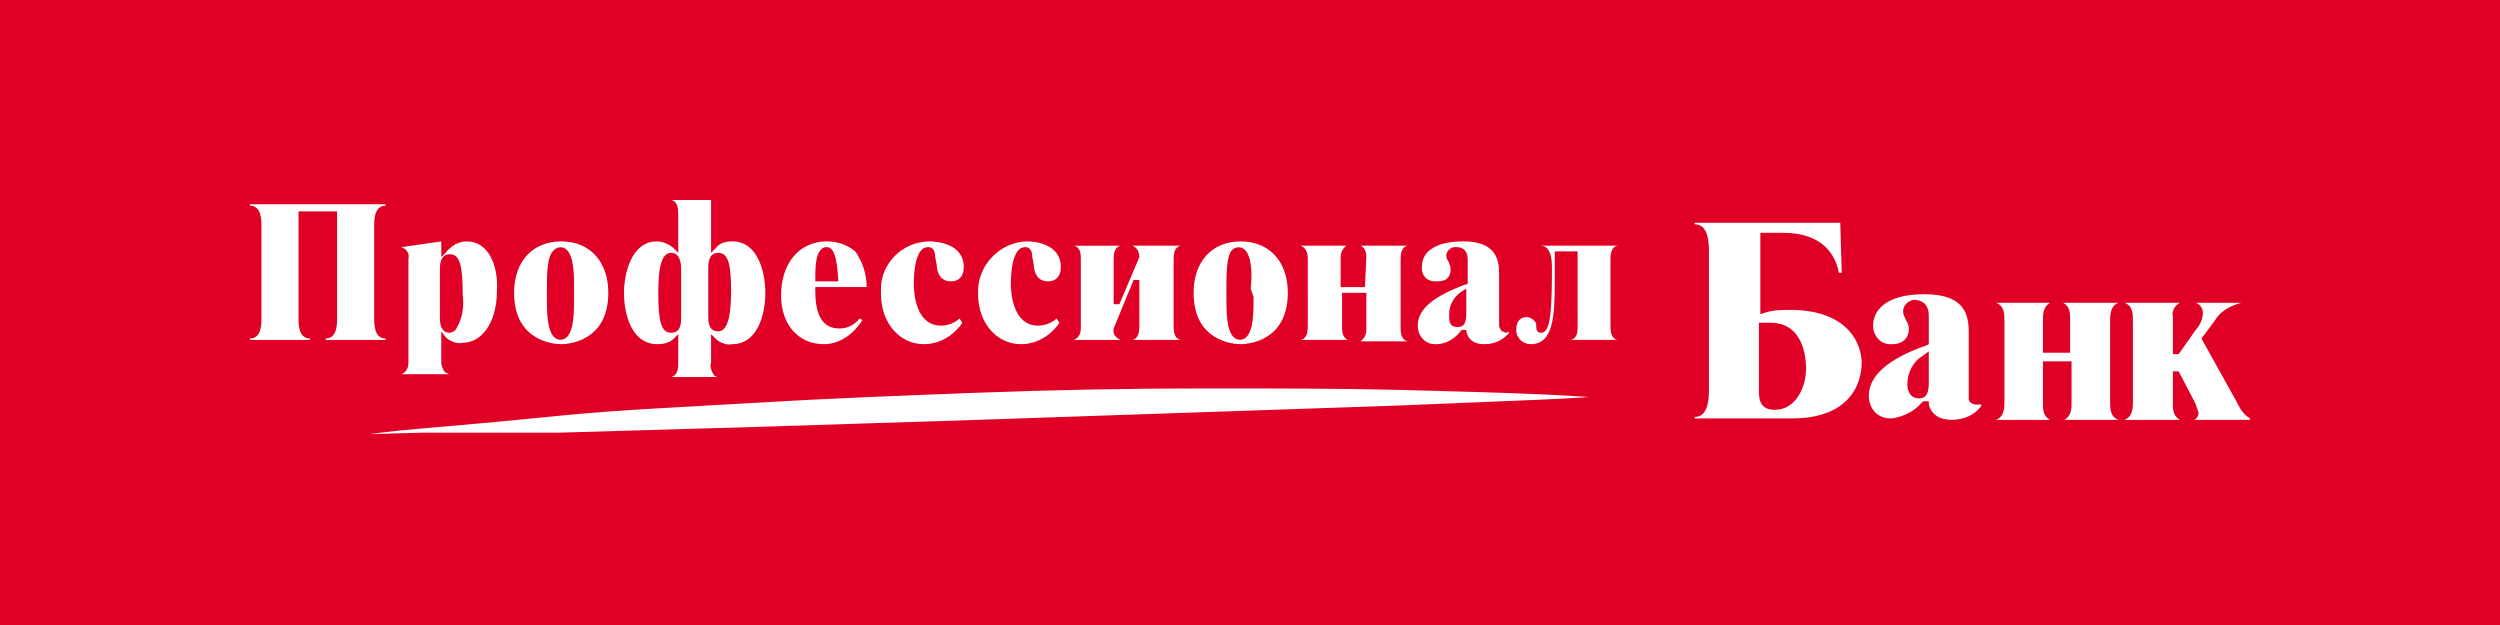 <svg xmlns="http://www.w3.org/2000/svg" viewBox="0 0 200 50">
	<path class="bg-logo" fill="#E00025" d="M0 0h200v50H0z"/>
	<path fill="#fff" d="M20.914 18.056v7.423c0 .457 0 1.599-.914 1.599v.114h4.797v-.114c-.914 0-.914-1.142-.914-1.599v-8.565h3.084v8.565c0 .457 0 1.599-.914 1.599v.114h4.797v-.114c-.914 0-.914-1.142-.914-1.599v-7.423c0-.457 0-1.599.914-1.599v-.114H20v.114c.914 0 .914 1.142.914 1.599Zm16.445 1.256c-.685 0-1.256.343-1.713.914l-.343.343v-1.256l-3.198.457c.343.114.685.457.571.914v8.337c0 .457-.228.799-.571.914h3.883c-.114 0-.343-.114-.457-.228-.114-.228-.228-.457-.228-.685v-2.513l.343.457c.343.343.914.571 1.37.457 1.371 0 2.741-1.37 2.741-4.226.114-1.942-.685-3.883-2.398-3.883Zm-.343 4.226c.114 1.028 0 1.941-.571 2.855-.114.114-.343.228-.457.228-.799 0-.799-.914-.799-1.256V21.596c0-.343 0-1.256.799-1.256.799 0 1.028.914 1.028 3.198Zm7.88-4.226c-2.284 0-3.769 1.599-3.769 4.111 0 3.883 3.198 4.111 3.769 4.111.571 0 3.769-.228 3.769-4.111 0-2.513-1.485-4.111-3.769-4.111Zm1.028 4.454c0 1.142 0 2.627-.571 3.198-.228.228-.685.343-1.028 0-.571-.571-.571-2.056-.571-3.083v-.799c0-1.142 0-2.627.571-3.084.228-.228.685-.343 1.028 0 .571.571.571 2.056.571 3.084v.685Zm12.677-4.454c-.571 0-1.028.114-1.371.571l-.343.343V16h-3.198c.571.114.571.799.571 1.142v3.084l-.343-.343c-.343-.343-.914-.571-1.37-.571-2.056 0-2.627 2.627-2.627 4.111 0 2.056.799 4.111 2.627 4.111.571 0 1.028-.114 1.37-.457l.343-.343v2.284c0 .343 0 1.028-.571 1.142h3.769c-.229 0-.343-.114-.457-.343-.114-.228-.228-.571-.114-.799v-2.284l.343.343c.343.343.914.571 1.371.457 1.827 0 2.627-2.056 2.627-4.111 0-1.599-.571-4.111-2.627-4.111Zm-4.111 6.053c0 .457 0 1.256-.799 1.256s-1.028-.914-1.028-3.198c0-2.284.343-3.198 1.028-3.198s.799.799.799 1.256v3.883Zm2.969 1.142c-.799 0-.799-.799-.799-1.256v-3.769c0-.343 0-1.256.799-1.256.799 0 1.028.914 1.028 3.083 0 2.17-.343 3.198-1.028 3.198Zm8.68-7.195c-2.17 0-3.655 1.713-3.655 4.34 0 2.284 1.371 3.883 3.426 3.883 1.256 0 2.398-.799 3.083-1.942l-.228-.114c-.343.457-.914.799-1.599.799-.914 0-1.942-.457-1.942-2.969v-.343h4.111c0-1.028-.343-2.056-.914-2.855-.685-.571-1.485-.799-2.284-.799Zm-.914 3.198v-.228c0-.914 0-2.513.914-2.513.571 0 .799.799.914 2.513v.228h-1.827Zm9.707-1.37c0 .343.114 1.37 1.142 1.37.685 0 1.028-.457 1.028-1.142 0-1.942-2.284-2.056-2.741-2.056-2.17 0-3.997 1.827-3.883 3.997v.228c0 2.284 1.485 3.997 3.426 3.997 1.256 0 2.398-.685 3.083-1.713l-.228-.343c-.343.343-.914.571-1.485.571-2.056 0-2.17-2.741-2.17-3.312 0-.914.114-2.969 1.142-2.969.228 0 .571.114.571.799l.114.571Zm7.766 0c0 .343.114 1.37 1.142 1.37.685 0 1.028-.457 1.028-1.142 0-1.942-2.284-2.056-2.627-2.056-2.17 0-3.997 1.827-3.997 3.997v.228c0 2.284 1.485 3.997 3.426 3.997 1.256 0 2.398-.685 3.083-1.713l-.228-.343c-.343.343-.914.571-1.485.571-2.056 0-2.17-2.741-2.17-3.312 0-.914.114-2.969 1.142-2.969.229 0 .571.114.571.799l.114.571Zm8.451-.571-1.599 3.769h-.457v-3.54c0-.343 0-1.028.571-1.142h-3.769c.571.114.571.685.571 1.142v5.482c0 .457-.228.799-.571.914h3.769c-.343-.114-.685-.457-.571-.914l1.599-3.883h.457V26.05c0 .343 0 1.028-.571 1.142h3.883c-.571-.114-.571-.799-.571-1.142v-5.253c0-.343 0-1.028.571-1.142h-3.883c.343.114.571.457.571.914Zm8.108-1.256c-2.284 0-3.769 1.599-3.769 4.111 0 3.883 3.198 4.111 3.769 4.111.571 0 3.768-.228 3.768-4.111 0-2.513-1.484-4.111-3.768-4.111Zm1.028 4.454c0 1.142 0 2.627-.572 3.198-.228.228-.685.343-1.028 0-.571-.571-.571-2.056-.571-3.198v-.685c0-1.142 0-2.627.457-3.084.229-.228.685-.343 1.028 0 .571.571.571 2.056.457 3.084l.229.685Zm8.907-.799h-1.941v-2.398c0-.571.343-.799.457-.914h-3.655c.571.228.571.799.571 1.142V26.05c0 .343 0 1.028-.571 1.142h3.769c-.228-.114-.457-.343-.457-.914v-2.855h1.942v2.969c0 .571-.343.799-.457.914h3.769c-.571-.114-.571-.799-.571-1.142v-5.368c0-.343 0-1.028.571-1.142h-3.769c.228.114.457.343.457.914l-.115 2.398ZM120.5 26.621c-.115 0-.229-.114-.343-.114-.114-.114-.228-.343-.228-.457v-4.226c0-1.142-.343-2.513-2.855-2.513-2.513 0-3.312 1.028-3.312 1.942-.115.685.342 1.256 1.027 1.256h.229c1.028 0 1.028-.799 1.028-.914 0-.114 0-.343-.115-.457v-.114c-.114-.228-.228-.343-.228-.571 0-.343.343-.685.685-.685h.114c.343 0 .914.114.914 1.028v1.941h-.114c-2.513.914-3.883 1.942-3.883 3.312 0 .799.571 1.485 1.37 1.485h.115c.799 0 1.484-.457 1.941-1.028l.114-.114h.343v.114c.228.914.914 1.028 1.485 1.028.799 0 1.484-.343 1.941-.914l-.114-.114c0 .114 0 .114-.114.114Zm-3.198-1.599c0 .457 0 1.142-.685 1.142-.686 0-.686-.457-.686-1.028 0-.799.457-1.485 1.028-1.827l.343-.228v1.941Zm6.852-3.655v.228c0 2.969-.114 4.568-.571 4.911-.114.114-.228.114-.342.114 0 0-.343 0-.343-.457v-.228c0-.114-.114-.228-.228-.343-.115-.114-.343-.228-.572-.228-.342 0-.799.228-.799 1.028 0 .685.571 1.142 1.142 1.142 1.827 0 1.942-2.17 1.942-5.139v-2.284h1.827V26.05c0 .457 0 1.028-.571 1.142h3.769c-.571-.114-.571-.799-.571-1.142v-5.253c0-.343 0-1.028.571-1.142h-6.167c.456 0 .913.343.913 1.713Zm19.072 3.426c-.685 0-1.37 0-2.055.228l-.343.114v-6.51h1.827c3.312 0 4.226 1.942 4.454 3.198h.229l-.115-3.997h-11.648v.114c1.142 0 1.142 1.599 1.142 2.284v10.849c0 .685 0 2.284-1.142 2.284v.114h7.88c3.426 0 5.481-1.713 5.481-4.568-.114-1.942-1.598-4.111-5.71-4.111Zm-1.256 7.994c-1.256 0-1.256-1.028-1.256-1.485v-5.482h.913c2.627 0 2.856 2.741 2.856 3.655 0 1.485-.8 3.312-2.513 3.312Zm15.532-1.142v-5.025c0-1.485-.343-3.083-3.541-3.083-3.197 0-4.111 1.37-4.111 2.513 0 .799.571 1.485 1.371 1.485h.114c1.256 0 1.37-.914 1.37-1.142 0-.228 0-.343-.114-.571l-.114-.229c-.114-.228-.229-.457-.229-.685 0-.457.343-.799.8-.914h.114c.457 0 1.142.228 1.142 1.256v2.284l-.228.114c-2.97 1.028-4.569 2.398-4.569 3.997 0 1.028.686 1.827 1.714 1.827h.114c.913-.114 1.827-.571 2.398-1.256l.114-.114h.457v.228c.228 1.028 1.142 1.256 1.827 1.256.914 0 1.828-.343 2.399-1.142l-.115-.114c-.342.114-.799 0-.913-.343v-.343Zm-3.198-1.142c0 .571 0 1.371-.799 1.371-.571 0-.914-.457-.914-1.142 0-.914.457-1.827 1.256-2.284l.457-.343v2.398Zm11.306-5.139v2.855h-2.17v-2.855c0-.685.343-1.028.571-1.142h-4.339c.685.228.685.914.685 1.485v6.395c0 .457 0 1.256-.685 1.485h4.339c-.228-.114-.571-.343-.571-1.142v-3.54h2.284v3.54c0 .685-.342 1.028-.571 1.142h4.34c-.685-.228-.685-.914-.685-1.485v-6.395c0-.457 0-1.256.685-1.485h-4.454c.229.114.571.343.571 1.142Zm13.362 6.852-2.855-5.139 1.028-1.37c.457-.799 1.256-1.256 2.17-1.485h-3.655c.343.114.571.457.571.799 0 .457-.228 1.028-.571 1.371l-1.37 1.941h-.457v-2.969c-.114-.457.114-.914.571-1.142h-4.454c.685.228.685.914.685 1.485v6.395c0 .457 0 1.256-.685 1.485h4.454c-.457-.228-.571-.685-.571-1.142v-2.741h.457l1.256 2.398c.114.228.228.571.343.914 0 .228-.115.457-.343.571H180v-.114c-.571-.343-.799-.799-1.028-1.256ZM29.593 34.73s1.485-.228 4.226-.457 6.51-.571 11.078-1.028 9.936-.685 15.646-1.028 11.649-.571 17.702-.799c6.053-.228 12.22-.343 17.93-.343 5.71 0 11.078 0 15.646.114 4.568.114 8.451.228 11.078.343 2.627.114 4.225.228 4.225.228s-1.484.114-4.225.228l-11.078.457-33.576 1.142-17.93.571-15.646.457H33.705l-4.111.114Z"/>
</svg>